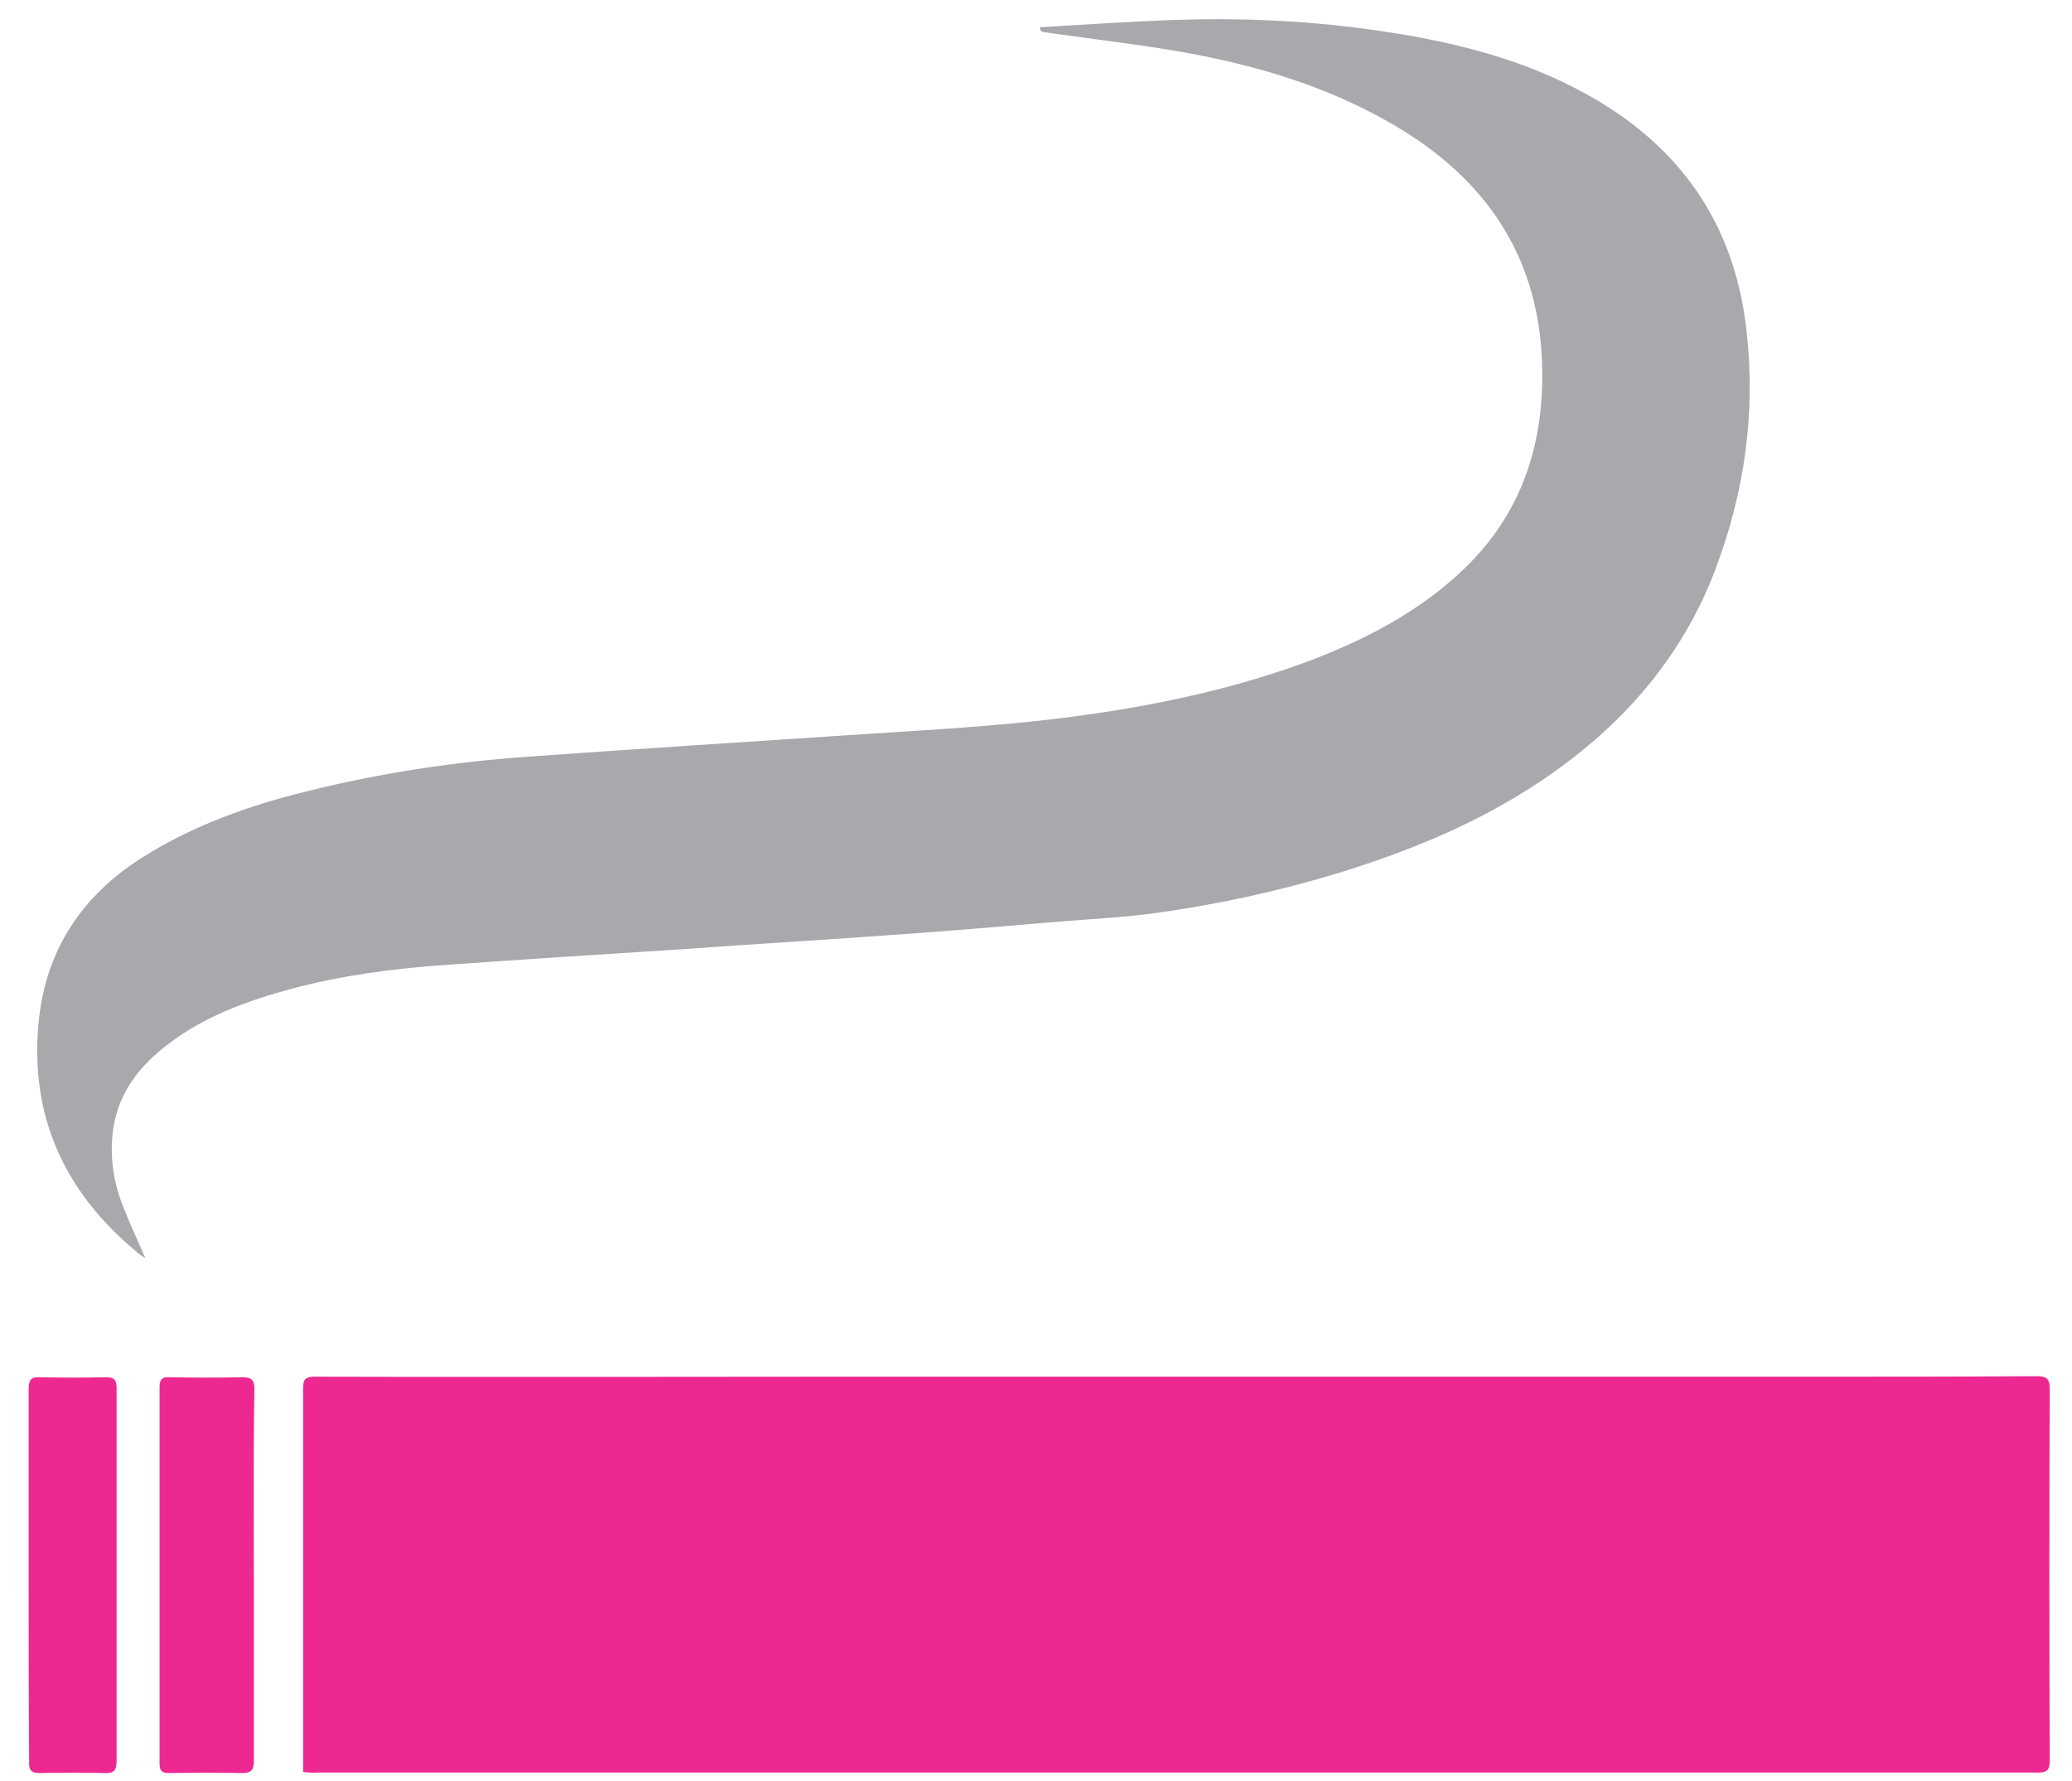 <svg width="57" height="49" viewBox="0 0 57 49" fill="none" xmlns="http://www.w3.org/2000/svg">
<path d="M8.338 48.749C8.338 48.576 8.338 48.432 8.338 48.273C8.338 44.913 8.338 41.567 8.338 38.206C8.338 37.946 8.395 37.874 8.669 37.874C13.337 37.889 18.005 37.874 22.674 37.874C27.198 37.874 31.707 37.874 36.231 37.874C40.741 37.874 45.251 37.874 49.761 37.874C51.85 37.874 53.939 37.874 56.028 37.86C56.287 37.86 56.388 37.918 56.388 38.206C56.374 41.624 56.374 45.043 56.388 48.461C56.388 48.706 56.287 48.764 56.071 48.764C52.224 48.764 48.377 48.764 44.516 48.764C37.989 48.764 31.477 48.764 24.95 48.764C19.547 48.764 14.144 48.764 8.741 48.764C8.611 48.778 8.482 48.764 8.338 48.749Z" fill="#ED2891"/>
<path d="M28.61 0.749C29.863 0.677 31.102 0.59 32.356 0.547C34.085 0.489 35.814 0.561 37.543 0.792C39.934 1.11 42.24 1.658 44.3 2.985C46.519 4.427 47.758 6.475 48.046 9.1C48.306 11.35 47.989 13.542 47.196 15.648C46.274 18.1 44.617 19.975 42.47 21.432C40.712 22.629 38.767 23.422 36.736 24.043C35.108 24.533 33.437 24.893 31.751 25.124C30.771 25.254 29.762 25.297 28.768 25.384C27.256 25.514 25.728 25.643 24.215 25.744C22.443 25.874 20.671 25.975 18.899 26.105C16.651 26.249 14.403 26.393 12.17 26.552C10.773 26.653 9.375 26.841 8.021 27.201C6.811 27.533 5.629 27.951 4.621 28.73C3.857 29.307 3.281 30.028 3.122 31.009C3.007 31.744 3.108 32.466 3.367 33.144C3.554 33.62 3.77 34.096 4.001 34.615C3.886 34.543 3.799 34.485 3.727 34.413C1.825 32.826 0.86 30.807 1.047 28.312C1.191 26.249 2.186 24.677 3.929 23.581C5.327 22.701 6.868 22.153 8.467 21.764C10.485 21.259 12.53 20.956 14.591 20.812C17.602 20.595 20.613 20.408 23.639 20.206C25.181 20.105 26.737 20.018 28.278 19.86C30.886 19.586 33.451 19.124 35.929 18.215C37.543 17.61 39.056 16.831 40.309 15.619C41.836 14.134 42.456 12.287 42.427 10.182C42.384 7.11 40.9 4.917 38.306 3.417C36.549 2.393 34.632 1.816 32.658 1.456C31.376 1.225 30.079 1.081 28.783 0.893C28.739 0.893 28.696 0.879 28.653 0.864C28.61 0.821 28.61 0.792 28.61 0.749Z" fill="#A7A9AC"/>
<path d="M6.983 43.312C6.983 45.029 6.983 46.745 6.983 48.447C6.983 48.692 6.911 48.779 6.666 48.779C6.004 48.764 5.326 48.764 4.664 48.779C4.448 48.779 4.39 48.721 4.39 48.505C4.39 45.057 4.39 41.61 4.39 38.163C4.39 37.961 4.448 37.875 4.664 37.889C5.326 37.903 6.004 37.903 6.666 37.889C6.911 37.889 6.998 37.961 6.998 38.206C6.969 39.908 6.983 41.61 6.983 43.312Z" fill="#ED2891"/>
<path d="M0.788 43.327C0.788 41.625 0.788 39.923 0.788 38.206C0.788 37.961 0.86 37.875 1.105 37.889C1.71 37.903 2.315 37.903 2.906 37.889C3.122 37.889 3.208 37.947 3.208 38.177C3.208 41.596 3.208 45.014 3.208 48.432C3.208 48.706 3.136 48.793 2.862 48.779C2.286 48.764 1.695 48.764 1.119 48.779C0.874 48.779 0.788 48.721 0.802 48.461C0.788 46.745 0.788 45.029 0.788 43.327Z" fill="#ED2891"/>
</svg>
